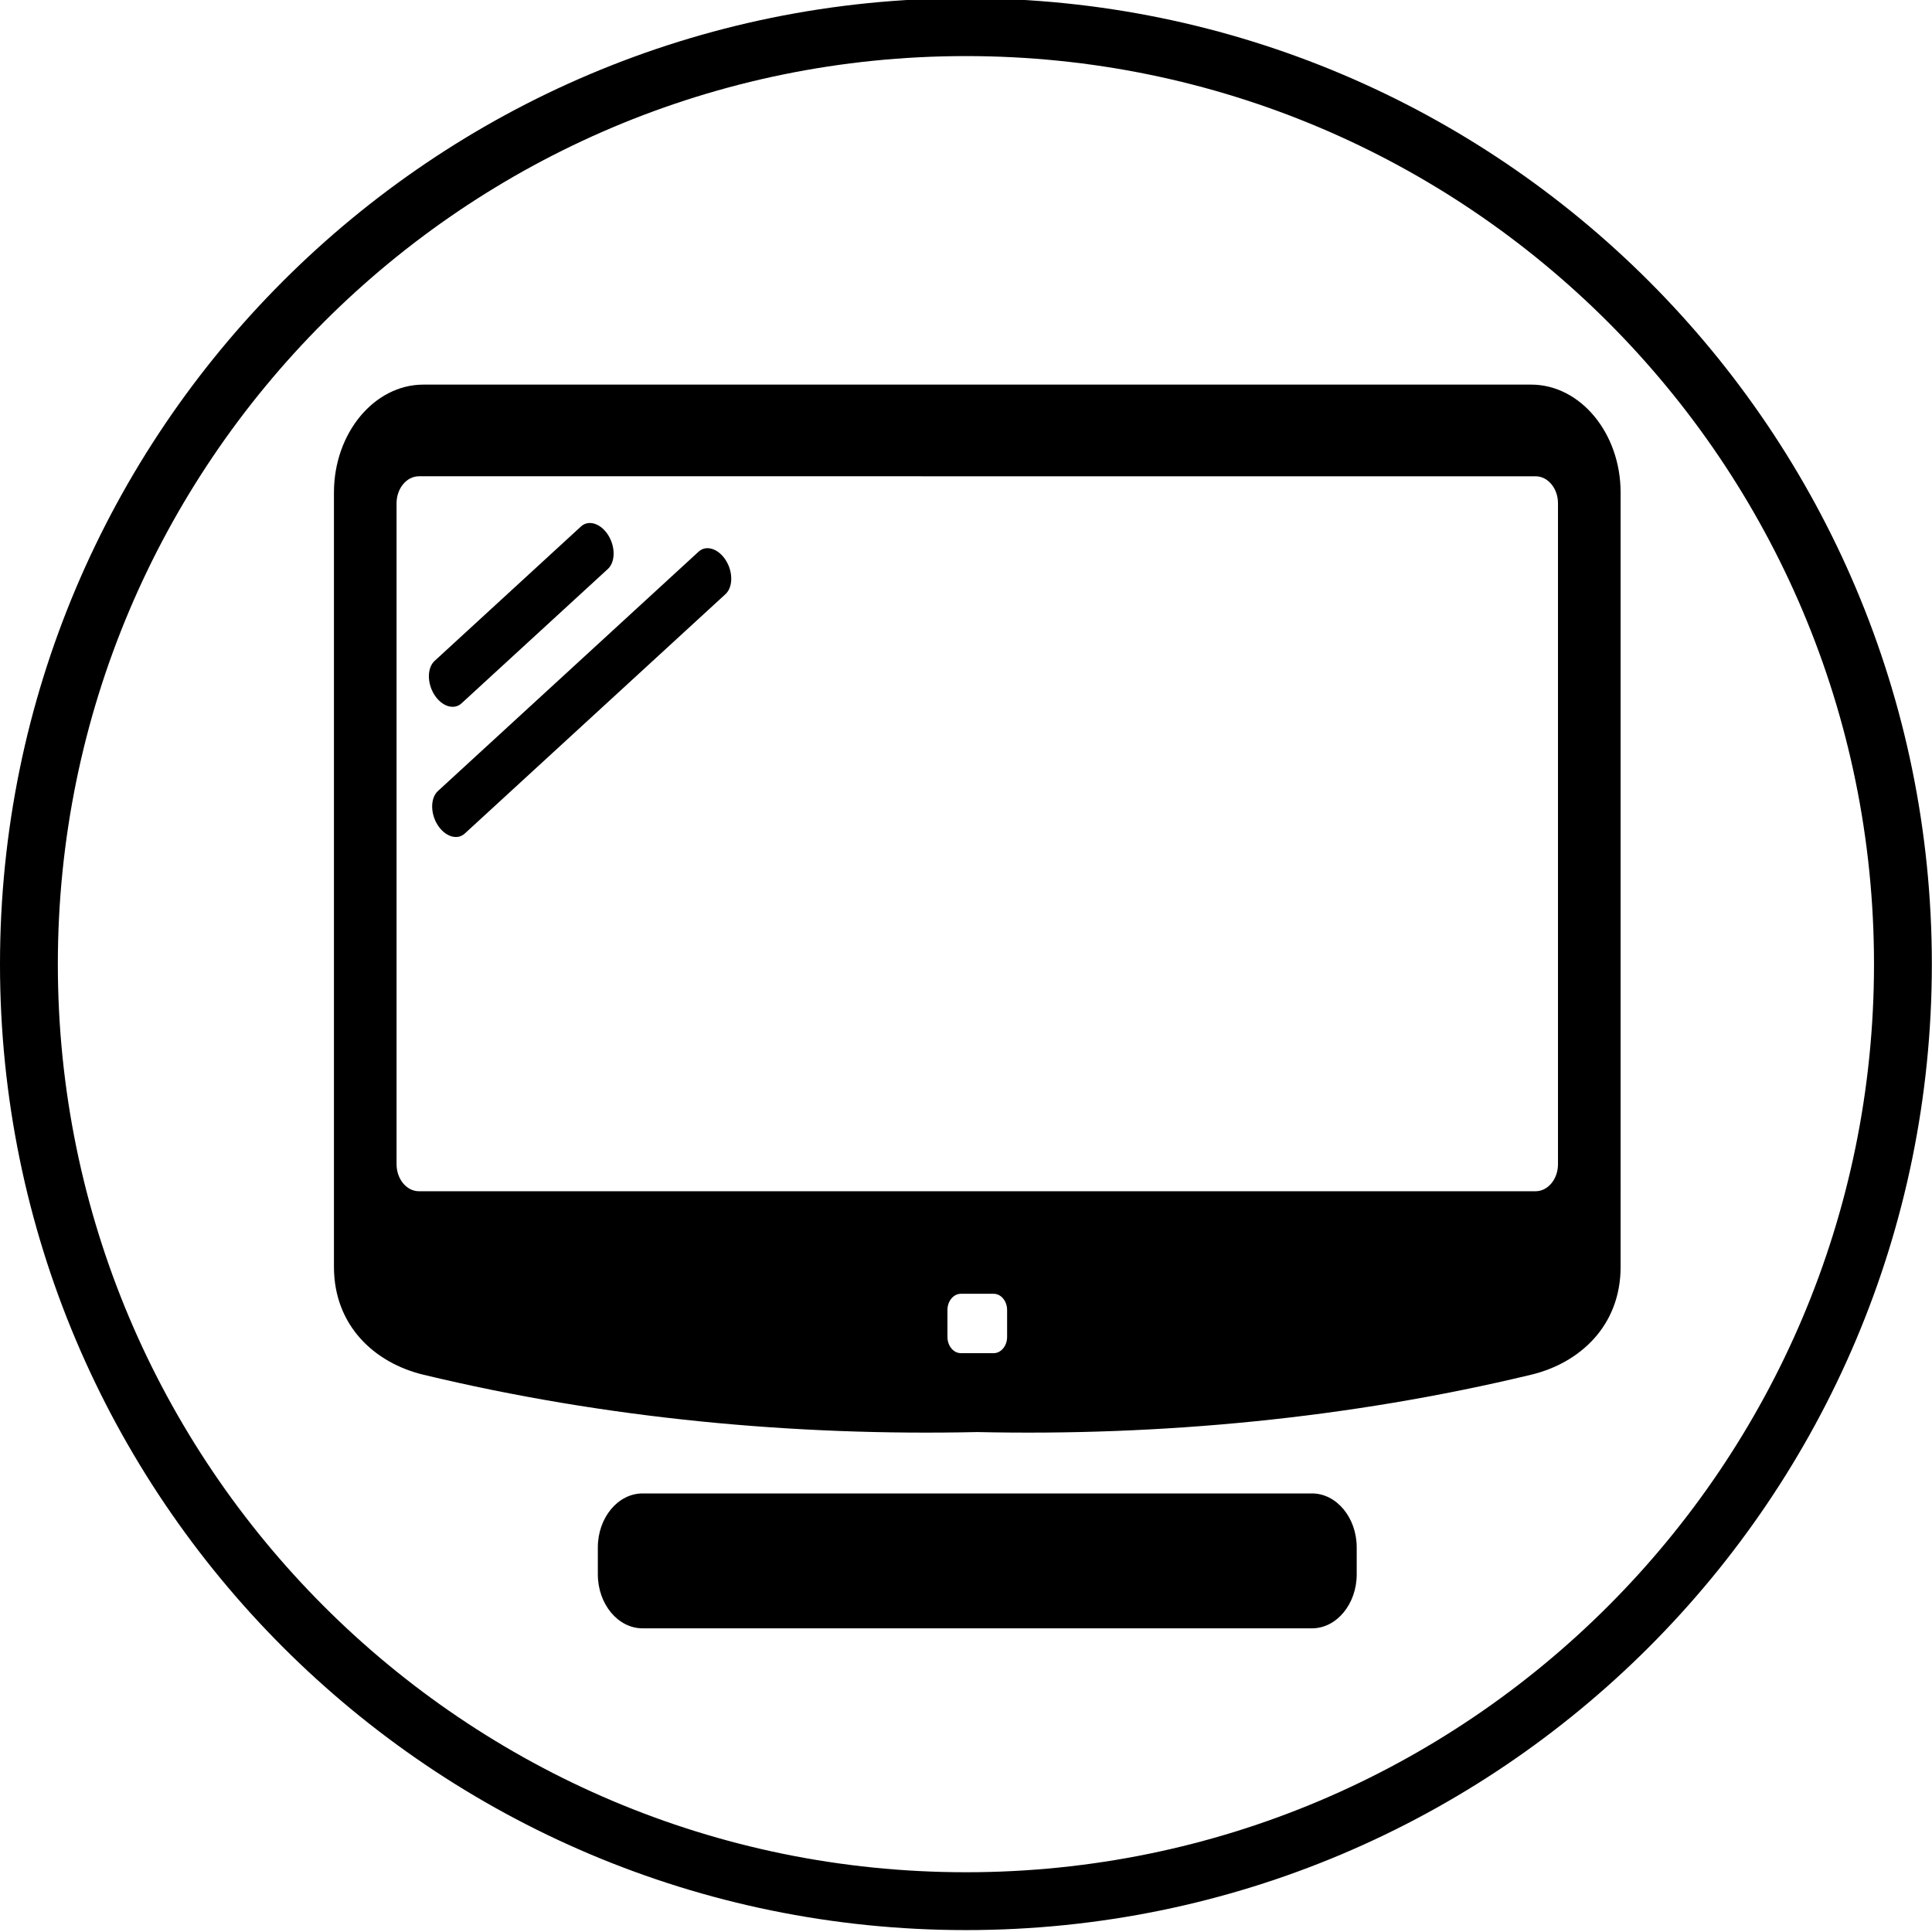 <?xml version="1.0" encoding="utf-8"?>
<!DOCTYPE svg PUBLIC "-//W3C//DTD SVG 1.1//EN" "http://www.w3.org/Graphics/SVG/1.1/DTD/svg11.dtd">
<svg version="1.1" xmlns="http://www.w3.org/2000/svg" xmlns:xlink="http://www.w3.org/1999/xlink" x="0px" y="0px" width="216px" height="216px" viewBox="0 0 216 216" enable-background="new 0 0 216 216" xml:space="preserve">
<g>
	<path fill-rule="evenodd" clip-rule="evenodd" d="M71.84,166.968h25.423h23.995h25.424c2.75,0,5,2.715,5,6.033v3.016
		c0,3.318-2.25,6.033-5,6.033h-21.385H93.224H71.84c-2.75,0-5.001-2.715-5.001-6.033v-3.016
		C66.839,169.683,69.089,166.968,71.84,166.968L71.84,166.968z M48.594,73.885L64.96,58.856c0.844-0.774,2.209-0.339,3.035,0.968
		l0,0c0.825,1.308,0.809,3.012-0.034,3.787L51.594,78.639c-0.844,0.774-2.209,0.339-3.034-0.968l0,0
		C47.734,76.363,47.75,74.66,48.594,73.885L48.594,73.885z M48.959,88.44l29.152-26.769c0.844-0.775,2.209-0.339,3.035,0.968l0,0
		c0.825,1.307,0.809,3.011-0.035,3.786L51.958,93.195c-0.844,0.775-2.209,0.339-3.034-0.969l0,0
		C48.1,90.919,48.115,89.215,48.959,88.44L48.959,88.44z M107.426,144.647c-0.826,0-1.5,0.814-1.5,1.811v3.016
		c0,0.996,0.674,1.811,1.5,1.811h3.67c0.824,0,1.5-0.814,1.5-1.811v-3.016c0-0.996-0.676-1.811-1.5-1.811H107.426L107.426,144.647z
		 M103.031,53.249h68.652c1.377,0,2.502,1.358,2.502,3.017v73.899c0,1.659-1.125,3.017-2.502,3.017h-52.404H99.242H46.836
		c-1.375,0-2.5-1.357-2.5-3.017V56.265c0-1.659,1.125-3.017,2.5-3.017h49.803H103.031L103.031,53.249z M171.184,43h-69.45h-3.797
		h-50.6c-5.501,0-10.001,5.429-10.001,12.065v86.566c0,6.637,4.607,10.77,10.001,12.065c20.394,4.901,41.44,6.862,61.923,6.41
		c20.484,0.452,41.531-1.509,61.924-6.41c5.395-1.296,10.002-5.429,10.002-12.065V55.064C181.186,48.429,176.686,43,171.184,43
		L171.184,43z M107.992-0.197c59.631,0,107.991,48.36,107.991,107.992c0,59.631-48.359,107.992-107.991,107.992
		C48.36,215.786,0,167.426,0,107.794C0,48.163,48.36-0.197,107.992-0.197L107.992-0.197z M107.992,6.27
		c56.061,0,101.524,45.463,101.524,101.524s-45.463,101.525-101.524,101.525S6.467,163.855,6.467,107.794S51.931,6.27,107.992,6.27
		L107.992,6.27z"/>
</g>

</svg>
